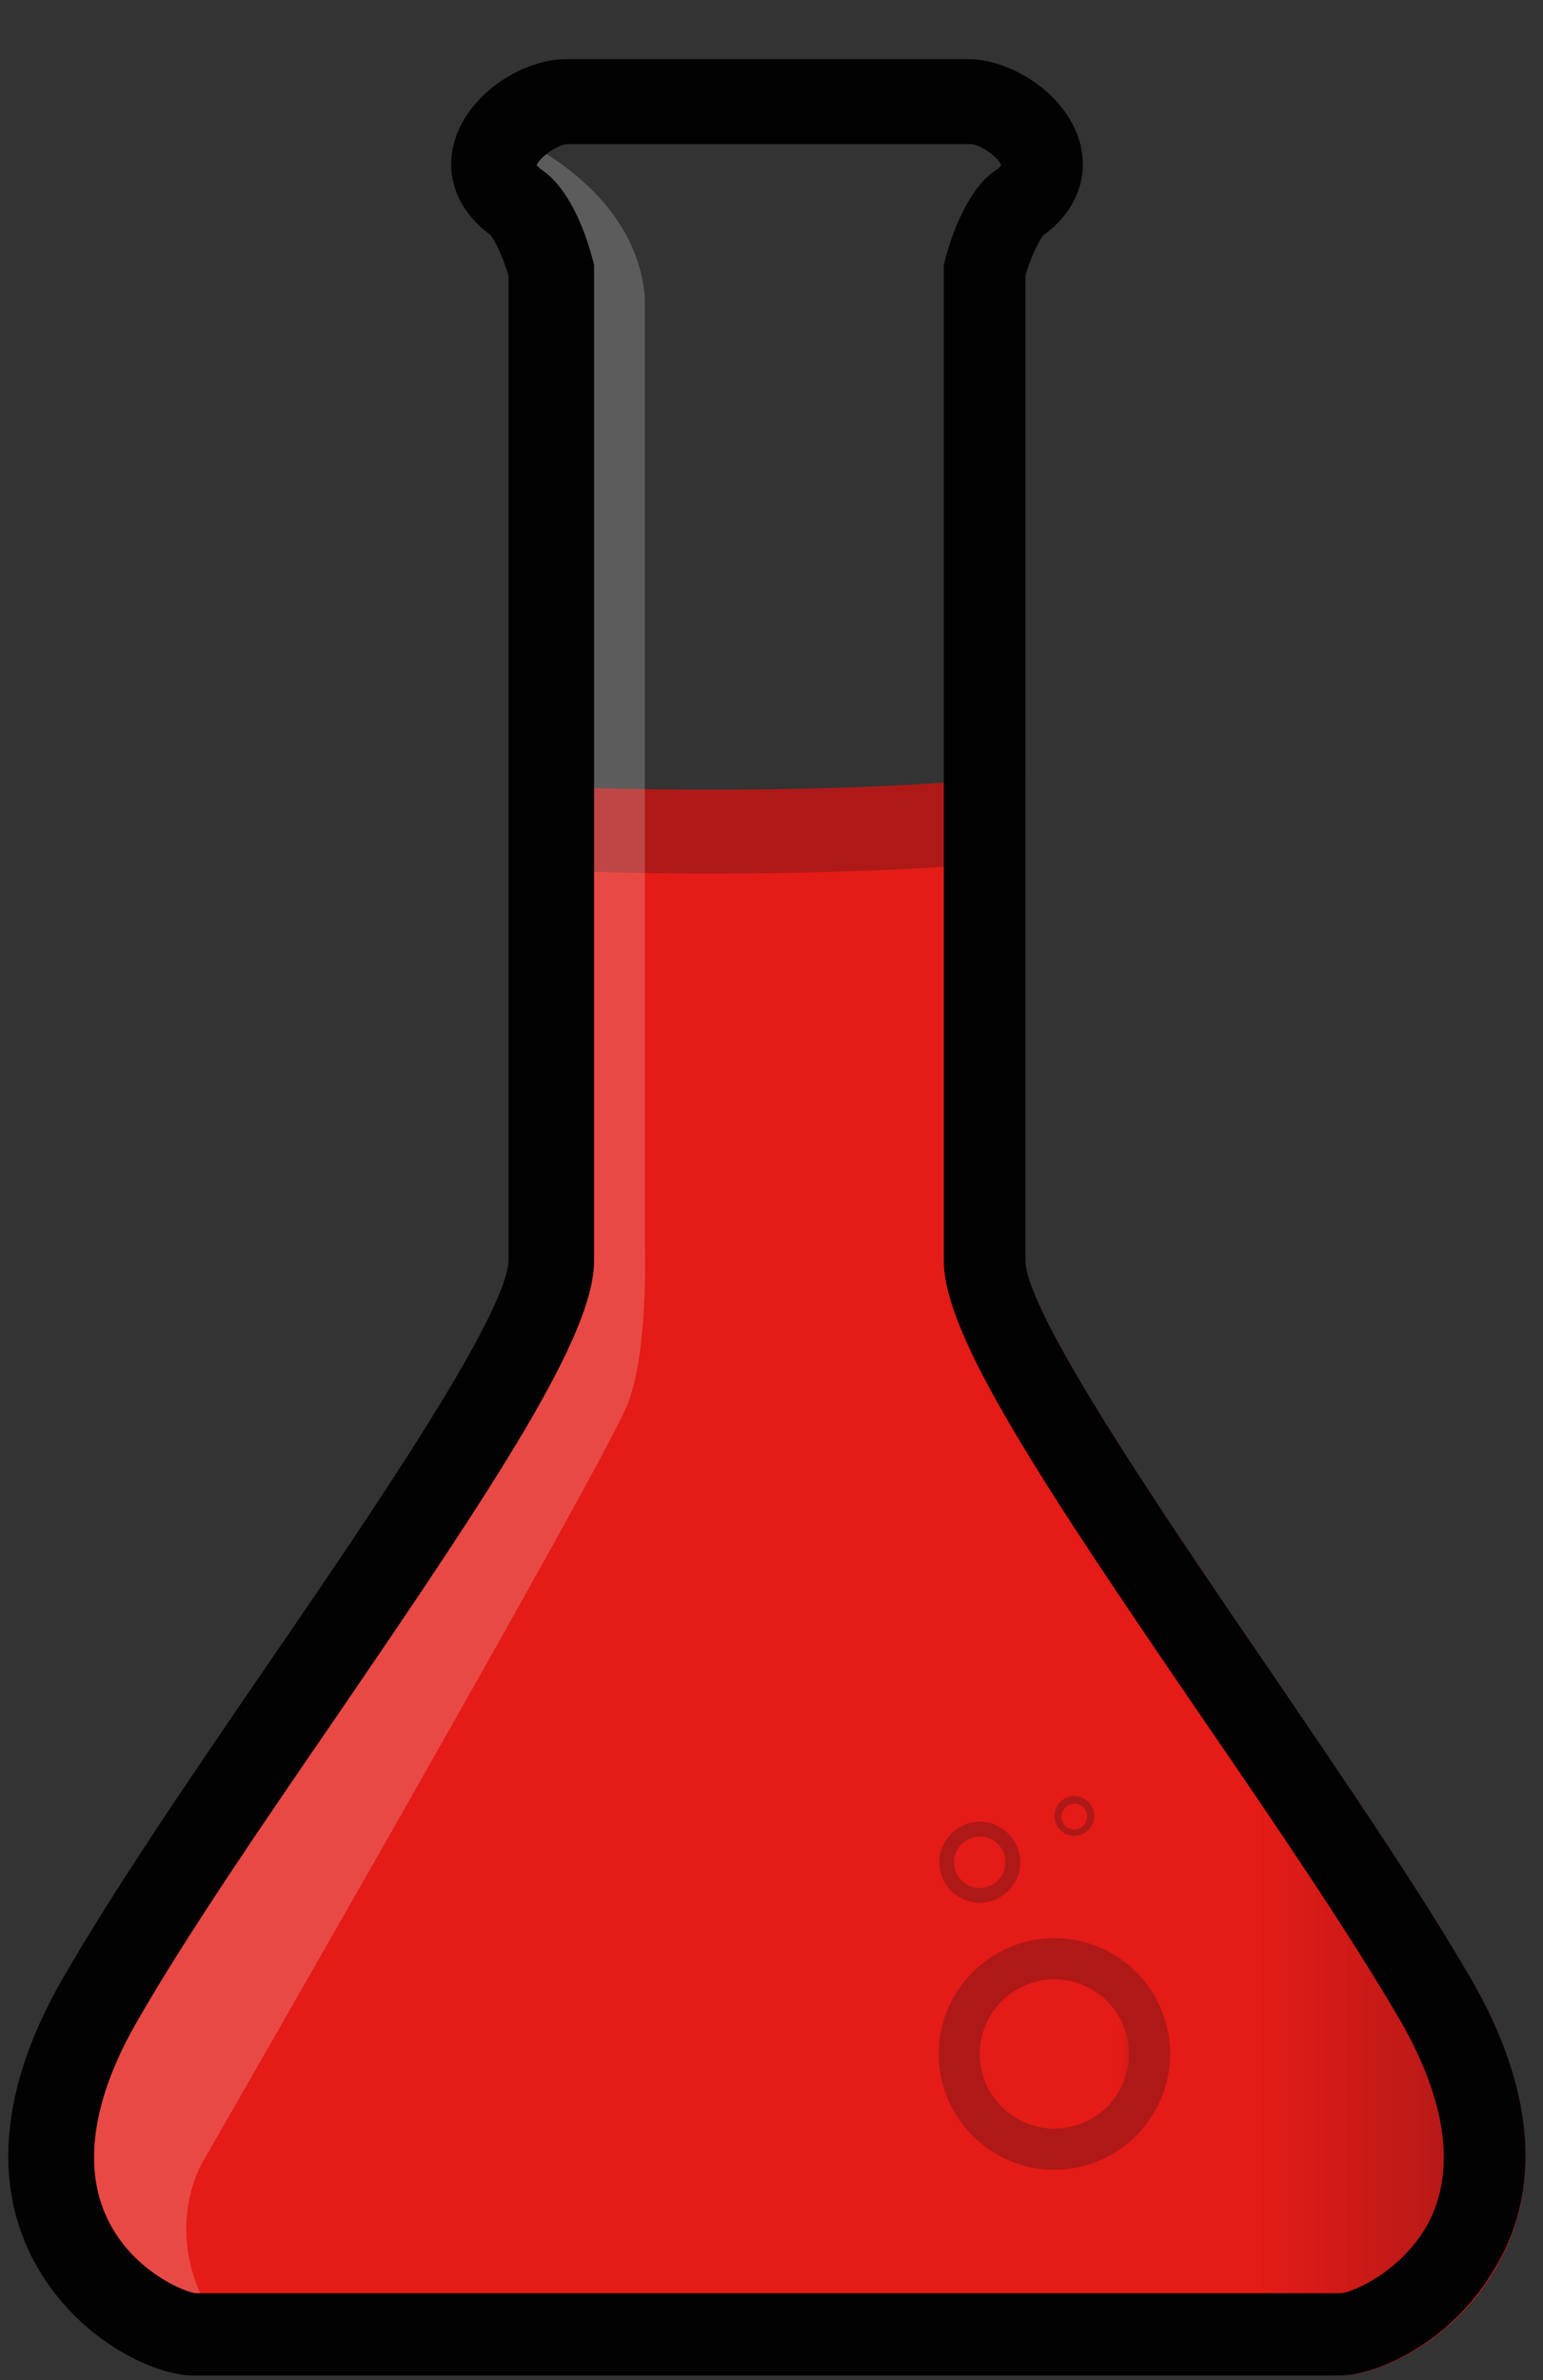 <svg width="24" height="37" viewBox="0 0 24 37" fill="none" xmlns="http://www.w3.org/2000/svg">
<rect x="0" y="0" width="24" height="37" fill="#333333" stroke="none"/>
<path d="M22.33 31.08C20.21 27.41 15.32 21.22 15.32 19.59C15.32 18.89 15.32 15.92 15.32 12.77C13.2 12.96 10.18 12.95 8.59 12.88C8.59 15.99 8.59 18.9 8.59 19.59C8.59 21.22 3.7 27.41 1.58 31.08C-0.54 34.75 2.34 36.29 3.05 36.29H11.25H11.5H11.75H20.87C21.56 36.3 24.44 34.75 22.33 31.08Z" fill="url(#paint0_linear_125_4205)"/>
<path d="M22.88 30.76C22.08 29.38 20.89 27.64 19.74 25.95C18.14 23.61 15.95 20.41 15.95 19.59V12.77V12.06L15.25 12.12C13.1 12.32 10.03 12.29 8.6 12.23L7.93 12.2V12.87V19.58C7.93 20.41 5.74 23.61 4.14 25.94C2.99 27.62 1.8 29.36 1 30.75C-0.24 32.9 0.1 34.39 0.61 35.26C1.27 36.4 2.44 36.93 3.03 36.93H11.23H11.48H11.73H20.85C21.44 36.93 22.61 36.4 23.27 35.26C23.78 34.4 24.12 32.91 22.88 30.76ZM20.86 35.65H11.74H11.49H11.24H3.04H3.05C2.89 35.64 2.11 35.33 1.71 34.57C1.27 33.75 1.42 32.65 2.14 31.41C2.91 30.07 4.09 28.35 5.23 26.69C7.72 23.05 9.24 20.76 9.24 19.6V12.89L8.57 13.53C10.09 13.6 13.16 13.62 15.39 13.42L14.69 12.78V19.6C14.69 20.76 16.21 23.05 18.7 26.69C19.84 28.35 21.01 30.07 21.79 31.41C22.51 32.66 22.66 33.75 22.22 34.57C21.79 35.33 21.02 35.64 20.86 35.65Z" fill="#AE1917"/>
<g opacity="0.2">
<path d="M7.9 2.06C7.63 2.38 7.56 2.8 8.05 3.15C8.37 3.37 8.58 4.18 8.58 4.18C8.58 4.18 8.58 17.95 8.58 19.58C8.58 21.21 3.69 27.4 1.57 31.07C-0.55 34.74 2.33 36.28 3.04 36.28H3.49C2.37 34.8 3.18 33.56 3.18 33.56C3.18 33.56 9.46 22.65 9.77 21.81C10.09 20.96 10.03 19.34 10.03 19.34V4.62C9.91 3.22 8.67 2.43 7.9 2.06Z" fill="white"/>
</g>
<path d="M17.88 31.93C17.88 32.75 17.22 33.41 16.4 33.41C15.58 33.41 14.92 32.75 14.92 31.93C14.92 31.11 15.58 30.45 16.4 30.45C17.22 30.45 17.88 31.11 17.88 31.93Z" fill="url(#paint1_linear_125_4205)"/>
<path d="M17.56 31.93C17.56 32.57 17.04 33.09 16.4 33.09C15.76 33.09 15.24 32.57 15.24 31.93C15.24 31.29 15.76 30.77 16.4 30.77C17.04 30.77 17.56 31.29 17.56 31.93ZM16.4 30.13C15.41 30.13 14.6 30.94 14.6 31.93C14.6 32.92 15.41 33.73 16.4 33.73C17.39 33.73 18.2 32.92 18.2 31.93C18.2 30.93 17.39 30.13 16.4 30.13Z" fill="#AE1917"/>
<path d="M22.88 30.76C22.08 29.38 20.89 27.64 19.74 25.95C18.14 23.61 15.95 20.41 15.95 19.59V4.19L15.93 4.35C16 4.08 16.15 3.74 16.23 3.66C16.23 3.66 16.22 3.67 16.21 3.67C16.75 3.29 16.96 2.72 16.78 2.16C16.54 1.42 15.7 0.92 15.06 0.92H14.24H11.72H11.22H9.62H8.8C8.16 0.92 7.32 1.42 7.08 2.16C6.9 2.72 7.11 3.28 7.65 3.67C7.64 3.66 7.63 3.66 7.63 3.66C7.71 3.74 7.85 4.07 7.93 4.35L7.91 4.18V19.58C7.91 20.41 5.72 23.61 4.12 25.94C2.97 27.62 1.78 29.36 0.98 30.75C-0.26 32.9 0.08 34.39 0.59 35.26C1.25 36.4 2.42 36.93 3.01 36.93H11.21H11.46H11.71H20.83C21.42 36.93 22.59 36.4 23.25 35.26C23.78 34.4 24.12 32.91 22.88 30.76ZM20.86 35.65H11.74H11.49H11.24H3.04H3.05C2.89 35.64 2.11 35.33 1.71 34.57C1.27 33.75 1.42 32.65 2.14 31.41C2.91 30.07 4.09 28.35 5.23 26.69C7.72 23.05 9.24 20.76 9.24 19.6V4.2V4.12L9.22 4.04C9.14 3.73 8.9 2.97 8.44 2.65C8.36 2.59 8.34 2.56 8.34 2.56C8.34 2.57 8.35 2.58 8.34 2.59C8.36 2.47 8.67 2.24 8.83 2.24H9.65H11.25H11.75H14.27H15.09C15.26 2.24 15.56 2.47 15.58 2.59C15.58 2.58 15.58 2.57 15.58 2.56C15.58 2.56 15.56 2.6 15.48 2.65C15.02 2.97 14.78 3.73 14.7 4.04L14.68 4.12V4.2V19.6C14.68 20.76 16.2 23.05 18.69 26.69C19.83 28.35 21 30.07 21.78 31.41C22.5 32.66 22.65 33.75 22.21 34.57C21.79 35.33 21.02 35.64 20.86 35.65Z" fill="#020203"/>
<path d="M15.75 28.95C15.75 29.23 15.52 29.46 15.24 29.46C14.96 29.46 14.73 29.23 14.73 28.95C14.73 28.67 14.96 28.44 15.24 28.44C15.52 28.44 15.75 28.67 15.75 28.95Z" fill="url(#paint2_linear_125_4205)"/>
<path d="M15.64 28.95C15.64 29.17 15.46 29.35 15.24 29.35C15.02 29.35 14.84 29.17 14.84 28.95C14.84 28.73 15.02 28.55 15.24 28.55C15.46 28.55 15.64 28.73 15.64 28.95ZM15.24 28.32C14.9 28.32 14.61 28.6 14.61 28.95C14.61 29.29 14.89 29.58 15.24 29.58C15.58 29.58 15.87 29.3 15.87 28.95C15.87 28.61 15.59 28.32 15.24 28.32Z" fill="#AE1917"/>
<path d="M16.97 28.24C16.97 28.38 16.86 28.5 16.71 28.5C16.56 28.5 16.45 28.39 16.45 28.24C16.45 28.09 16.56 27.98 16.71 27.98C16.86 27.98 16.97 28.09 16.97 28.24Z" fill="url(#paint3_linear_125_4205)"/>
<path d="M16.91 28.24C16.91 28.35 16.82 28.44 16.71 28.44C16.6 28.44 16.51 28.35 16.51 28.24C16.51 28.13 16.6 28.04 16.71 28.04C16.82 28.03 16.91 28.13 16.91 28.24ZM16.71 27.92C16.54 27.92 16.4 28.06 16.4 28.23C16.4 28.4 16.54 28.54 16.71 28.54C16.88 28.54 17.02 28.4 17.02 28.23C17.02 28.06 16.88 27.92 16.71 27.92Z" fill="#AE1917"/>
<defs>
<linearGradient id="paint0_linear_125_4205" x1="0.806" y1="24.535" x2="23.091" y2="24.535" gradientUnits="userSpaceOnUse">
<stop offset="0.842" stop-color="#E41B17"/>
<stop offset="1" stop-color="#AE1917"/>
</linearGradient>
<linearGradient id="paint1_linear_125_4205" x1="14.919" y1="31.928" x2="17.877" y2="31.928" gradientUnits="userSpaceOnUse">
<stop offset="0.842" stop-color="#E41B17"/>
<stop offset="1" stop-color="#AE1917"/>
</linearGradient>
<linearGradient id="paint2_linear_125_4205" x1="14.727" y1="28.95" x2="15.754" y2="28.95" gradientUnits="userSpaceOnUse">
<stop offset="0.842" stop-color="#E41B17"/>
<stop offset="1" stop-color="#AE1917"/>
</linearGradient>
<linearGradient id="paint3_linear_125_4205" x1="16.454" y1="28.236" x2="16.967" y2="28.236" gradientUnits="userSpaceOnUse">
<stop offset="0.842" stop-color="#E41B17"/>
<stop offset="1" stop-color="#AE1917"/>
</linearGradient>
</defs>
</svg>
